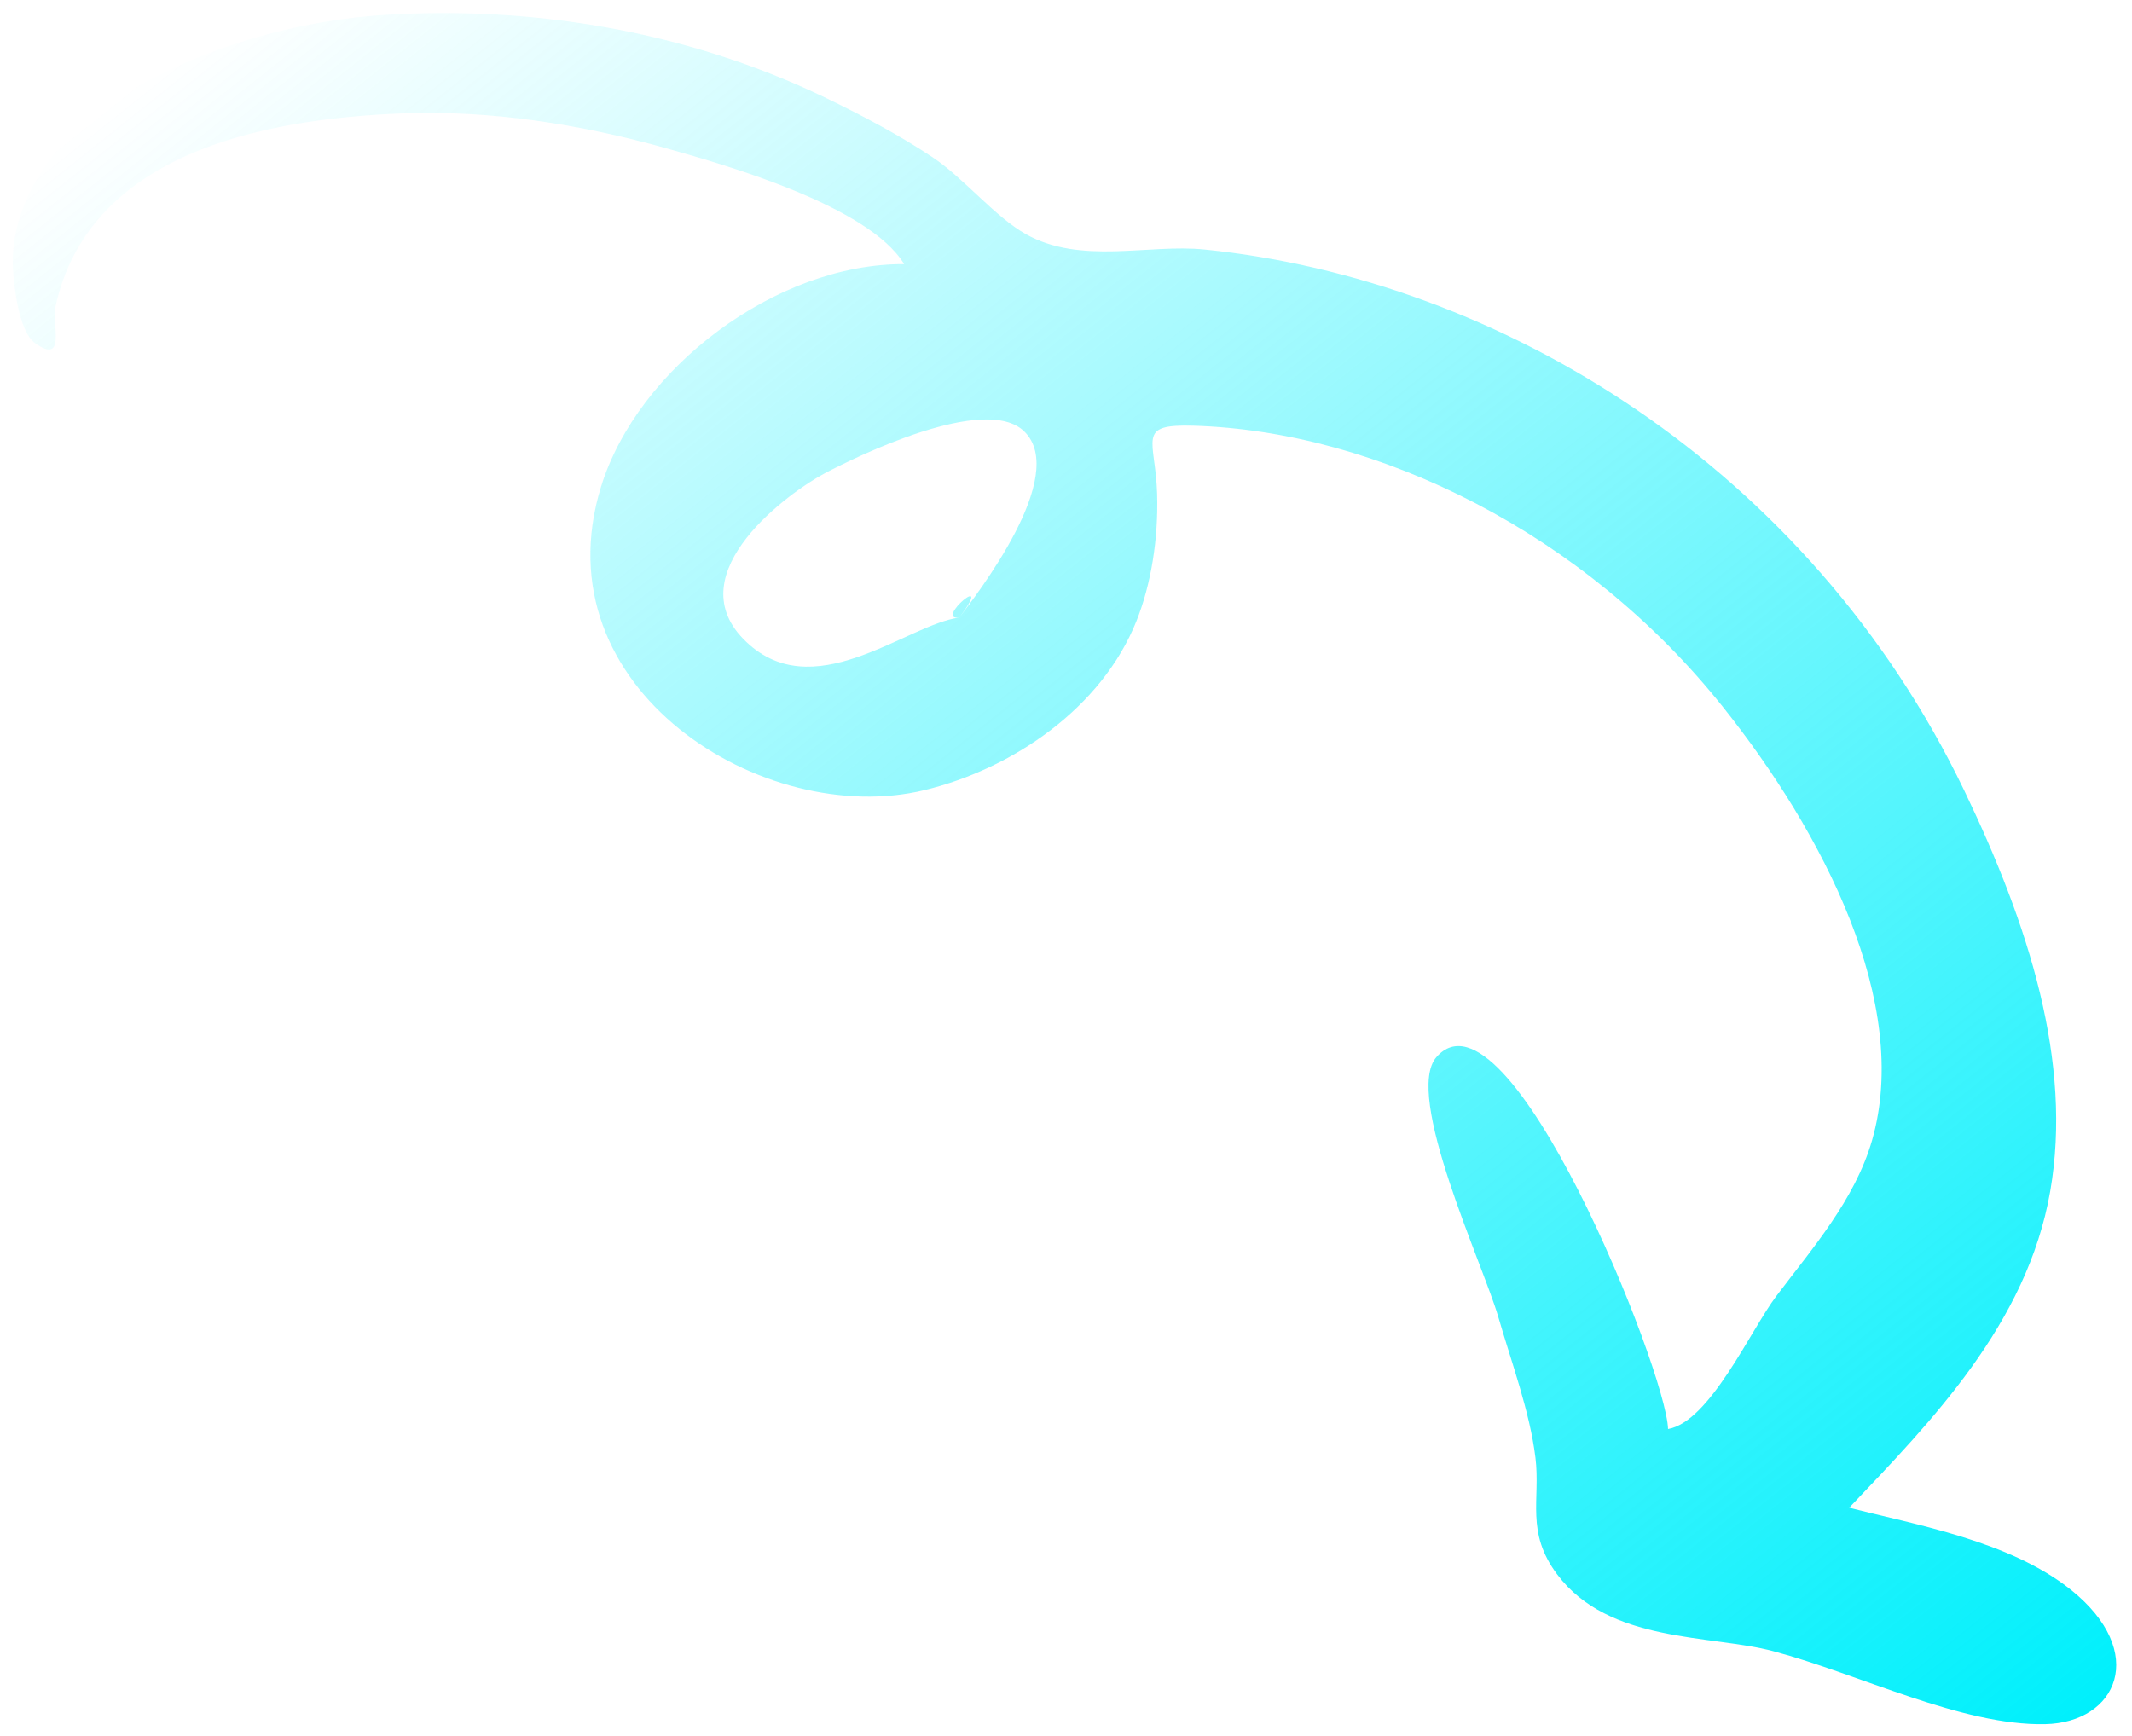 <svg width="124" height="101" viewBox="0 0 124 101" fill="none" xmlns="http://www.w3.org/2000/svg">
<path d="M100.193 41.105C106.046 48.45 111.171 58.361 108.883 66.328C107.882 69.815 105.339 72.704 103.304 75.407C101.806 77.396 99.444 82.706 97.016 83.129C96.924 79.732 87.697 56.757 83.546 61.492C81.621 63.688 86.265 73.58 87.137 76.59C87.921 79.296 88.972 82.1 89.303 84.793C89.604 87.247 88.715 89.113 90.57 91.589C93.58 95.604 99.488 95.075 103.155 96.056C108.14 97.389 114.096 100.388 118.928 100.296C123.152 100.215 124.964 96.105 120.454 92.487C116.902 89.637 111.418 88.701 107.553 87.705C112.285 82.722 117.898 77.022 119.242 69.305C120.552 61.786 118.002 53.797 114.24 45.979C105.207 27.21 87.289 16.255 70.047 14.513C66.784 14.183 62.88 15.415 59.67 13.623C57.875 12.62 56.051 10.353 54.228 9.14C52.256 7.828 50.128 6.711 48.067 5.713C39.583 1.608 30.47 0.36 22.382 0.868C16.341 1.247 9.832 3.374 5.411 6.739C3.015 8.562 0.584 11.932 0.751 15.569C0.79 16.411 1.054 19.259 2.041 19.962C3.864 21.26 3.019 18.794 3.215 17.885C5.136 8.971 15.148 6.907 23.463 6.595C28.424 6.409 33.675 7.188 38.866 8.657C42.145 9.585 50.514 11.951 52.587 15.364C45.145 15.328 37.077 21.422 34.953 28.325C31.333 40.089 44.455 48.23 53.785 45.959C58.91 44.711 64.069 41.196 66.095 36.132C66.959 33.971 67.371 31.338 67.3 28.758C67.212 25.541 66.025 24.662 69.428 24.764C80.151 25.088 92.162 31.025 100.193 41.105ZM55.797 35.925C52.701 36.321 47.208 41.273 43.22 37.155C39.465 33.278 45.925 28.612 47.968 27.533C49.799 26.565 57.279 22.892 59.56 25.086C62.233 27.657 56.744 34.656 55.797 35.925C54.263 36.121 57.958 33.027 55.797 35.925Z" fill="url(#paint0_linear_270_895)"/>
<defs>
<linearGradient id="paint0_linear_270_895" x1="25.414" y1="-9.202" x2="115.771" y2="104.203" gradientUnits="userSpaceOnUse">
<stop stop-color="#00F0FC" stop-opacity="0"/>
<stop offset="1" stop-color="#00F0FC"/>
</linearGradient>
</defs>
</svg>

